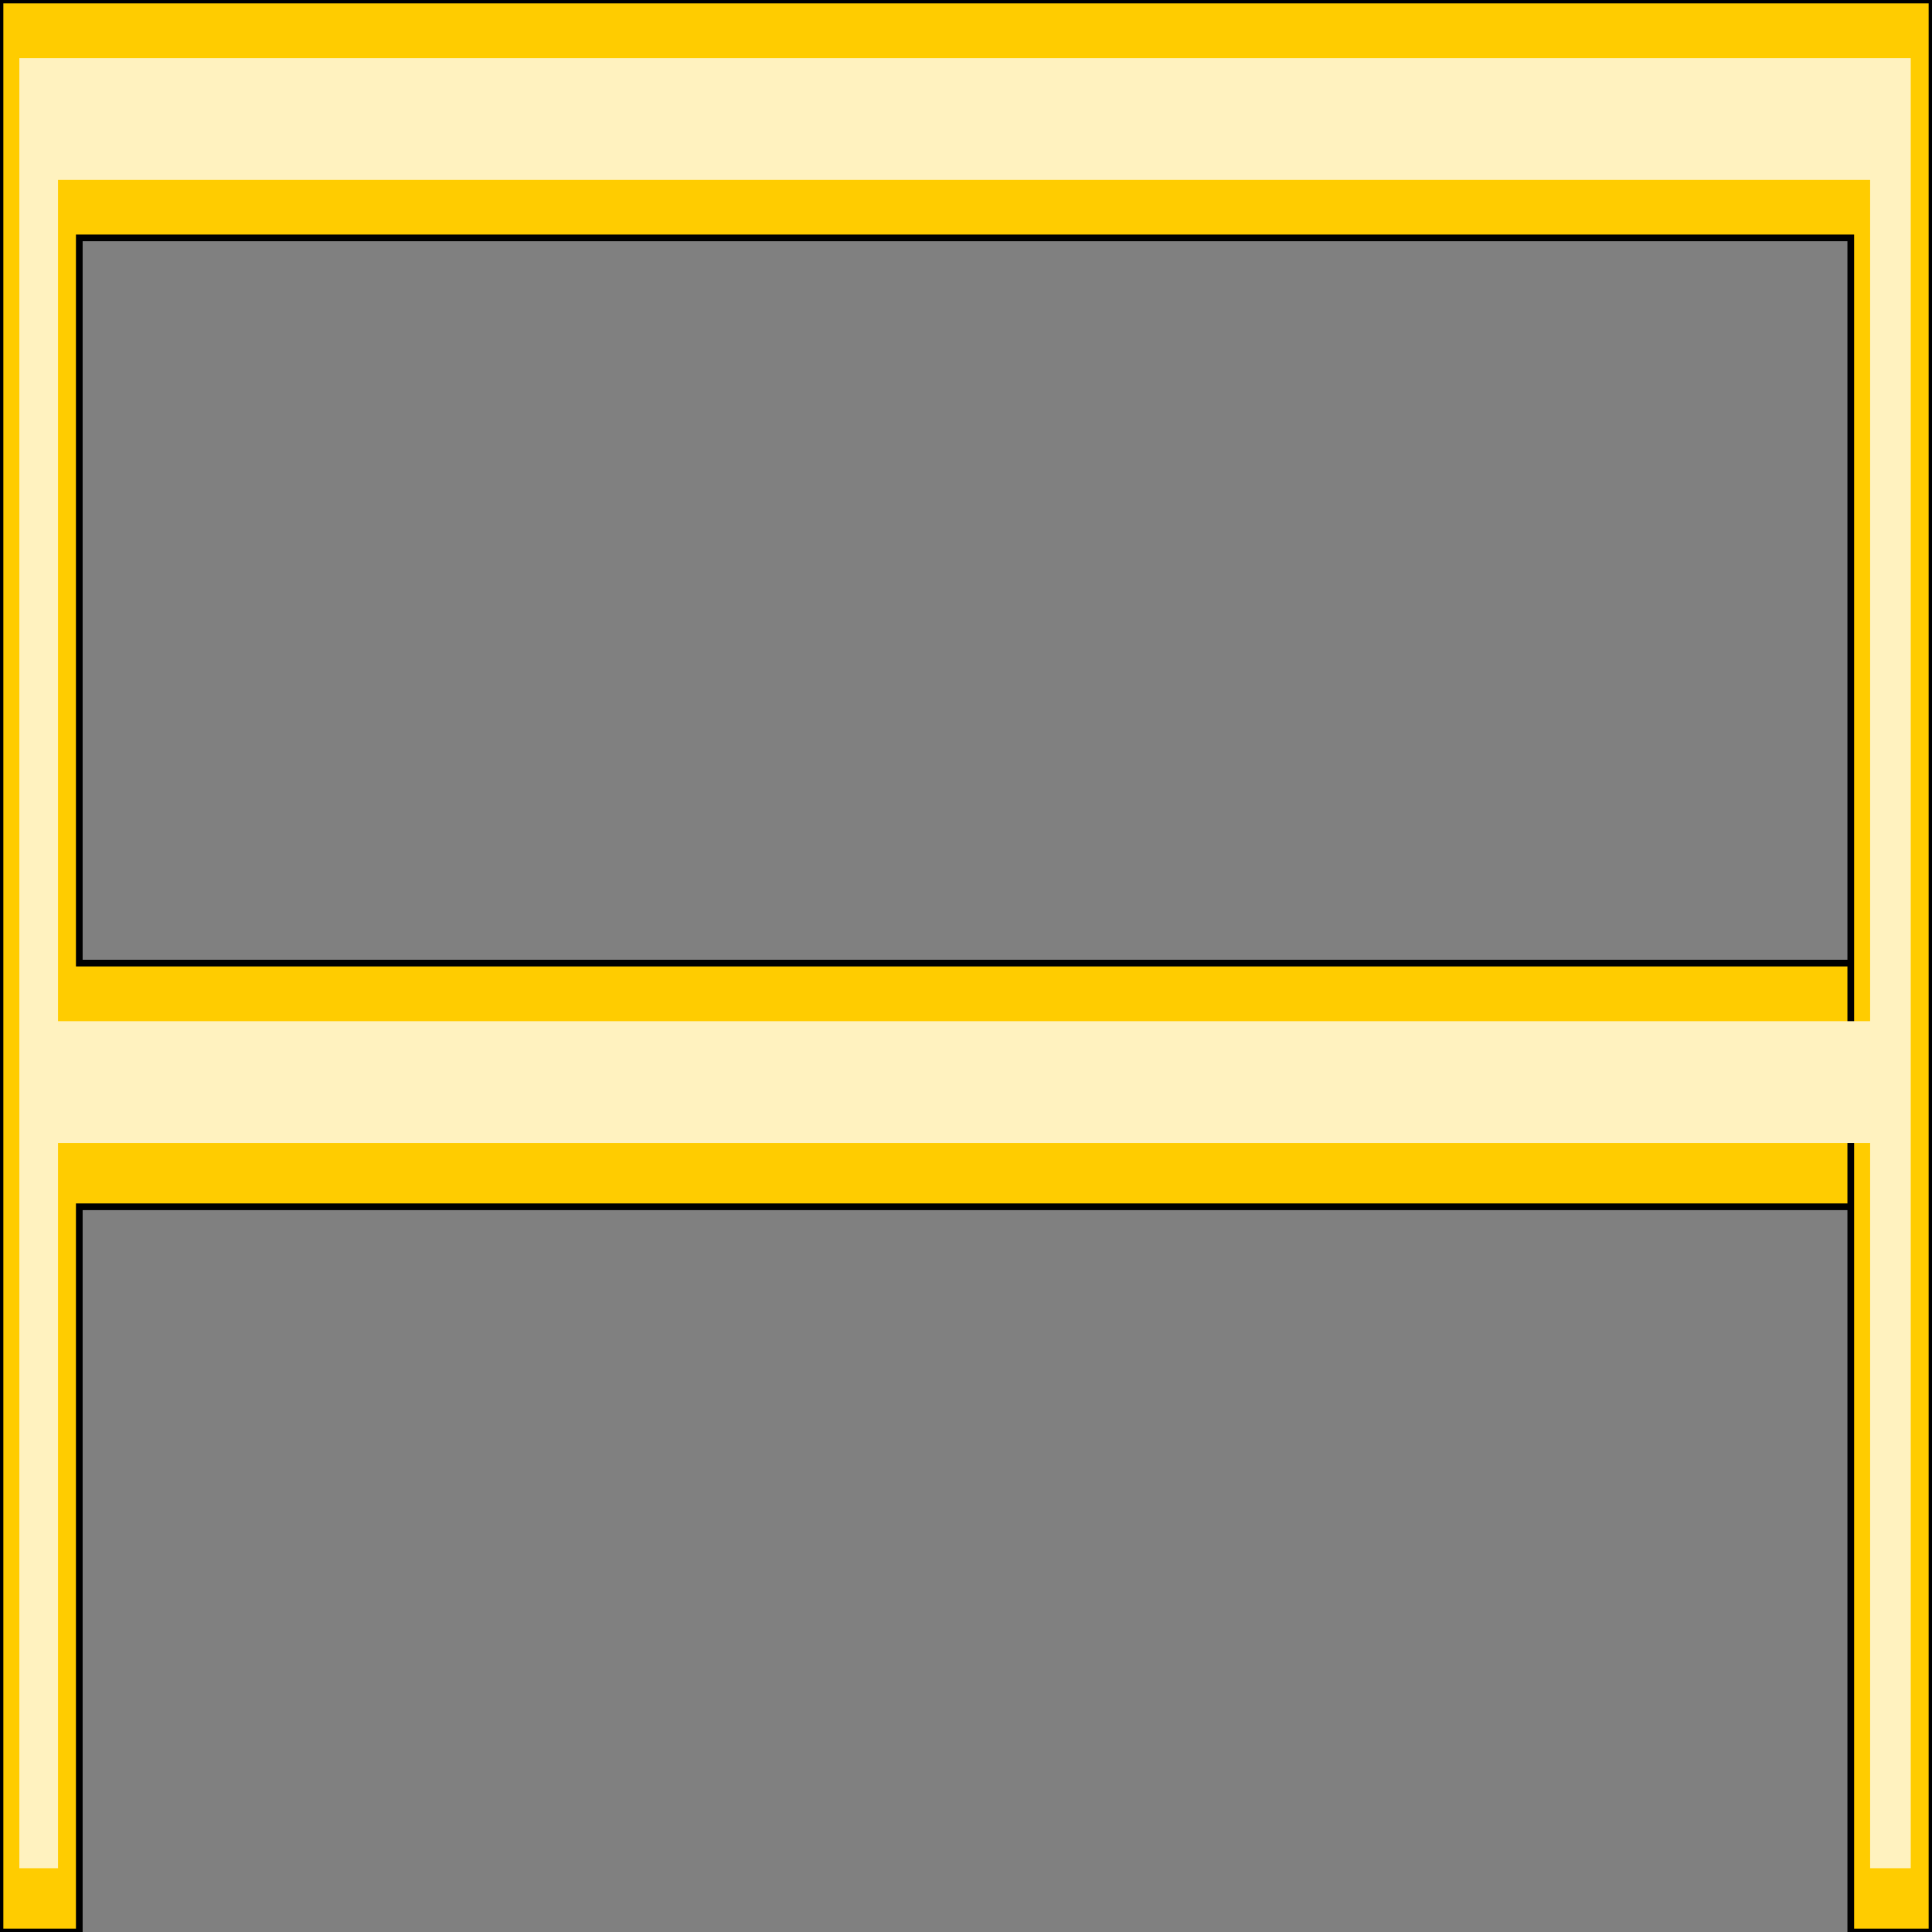 <svg width="150" height="150" viewBox="0 0 150 150" fill="none" xmlns="http://www.w3.org/2000/svg">
<rect x="0" y="0" width="150" height="150" fill="#808080" stroke="none"/>
<g clip-path="url(#clip0_2109_219609)">
<path d="M0 150V0H150V150H143.694V18.468H6.156V74.775H143.694V93.694H6.156V150H0Z" fill="#FFCC00" stroke="black" stroke-width="0.52"/>
<path d="M1.502 145.048V4.508H148.349V145.048H145.196V13.967H4.505V79.283H145.196V88.742H4.505V145.048H1.502Z" fill="#FFF2BF"/>
</g>
<defs>
<clipPath id="clip0_2109_219609">
<rect width="150" height="150" fill="white"/>
</clipPath>
</defs>
</svg>

